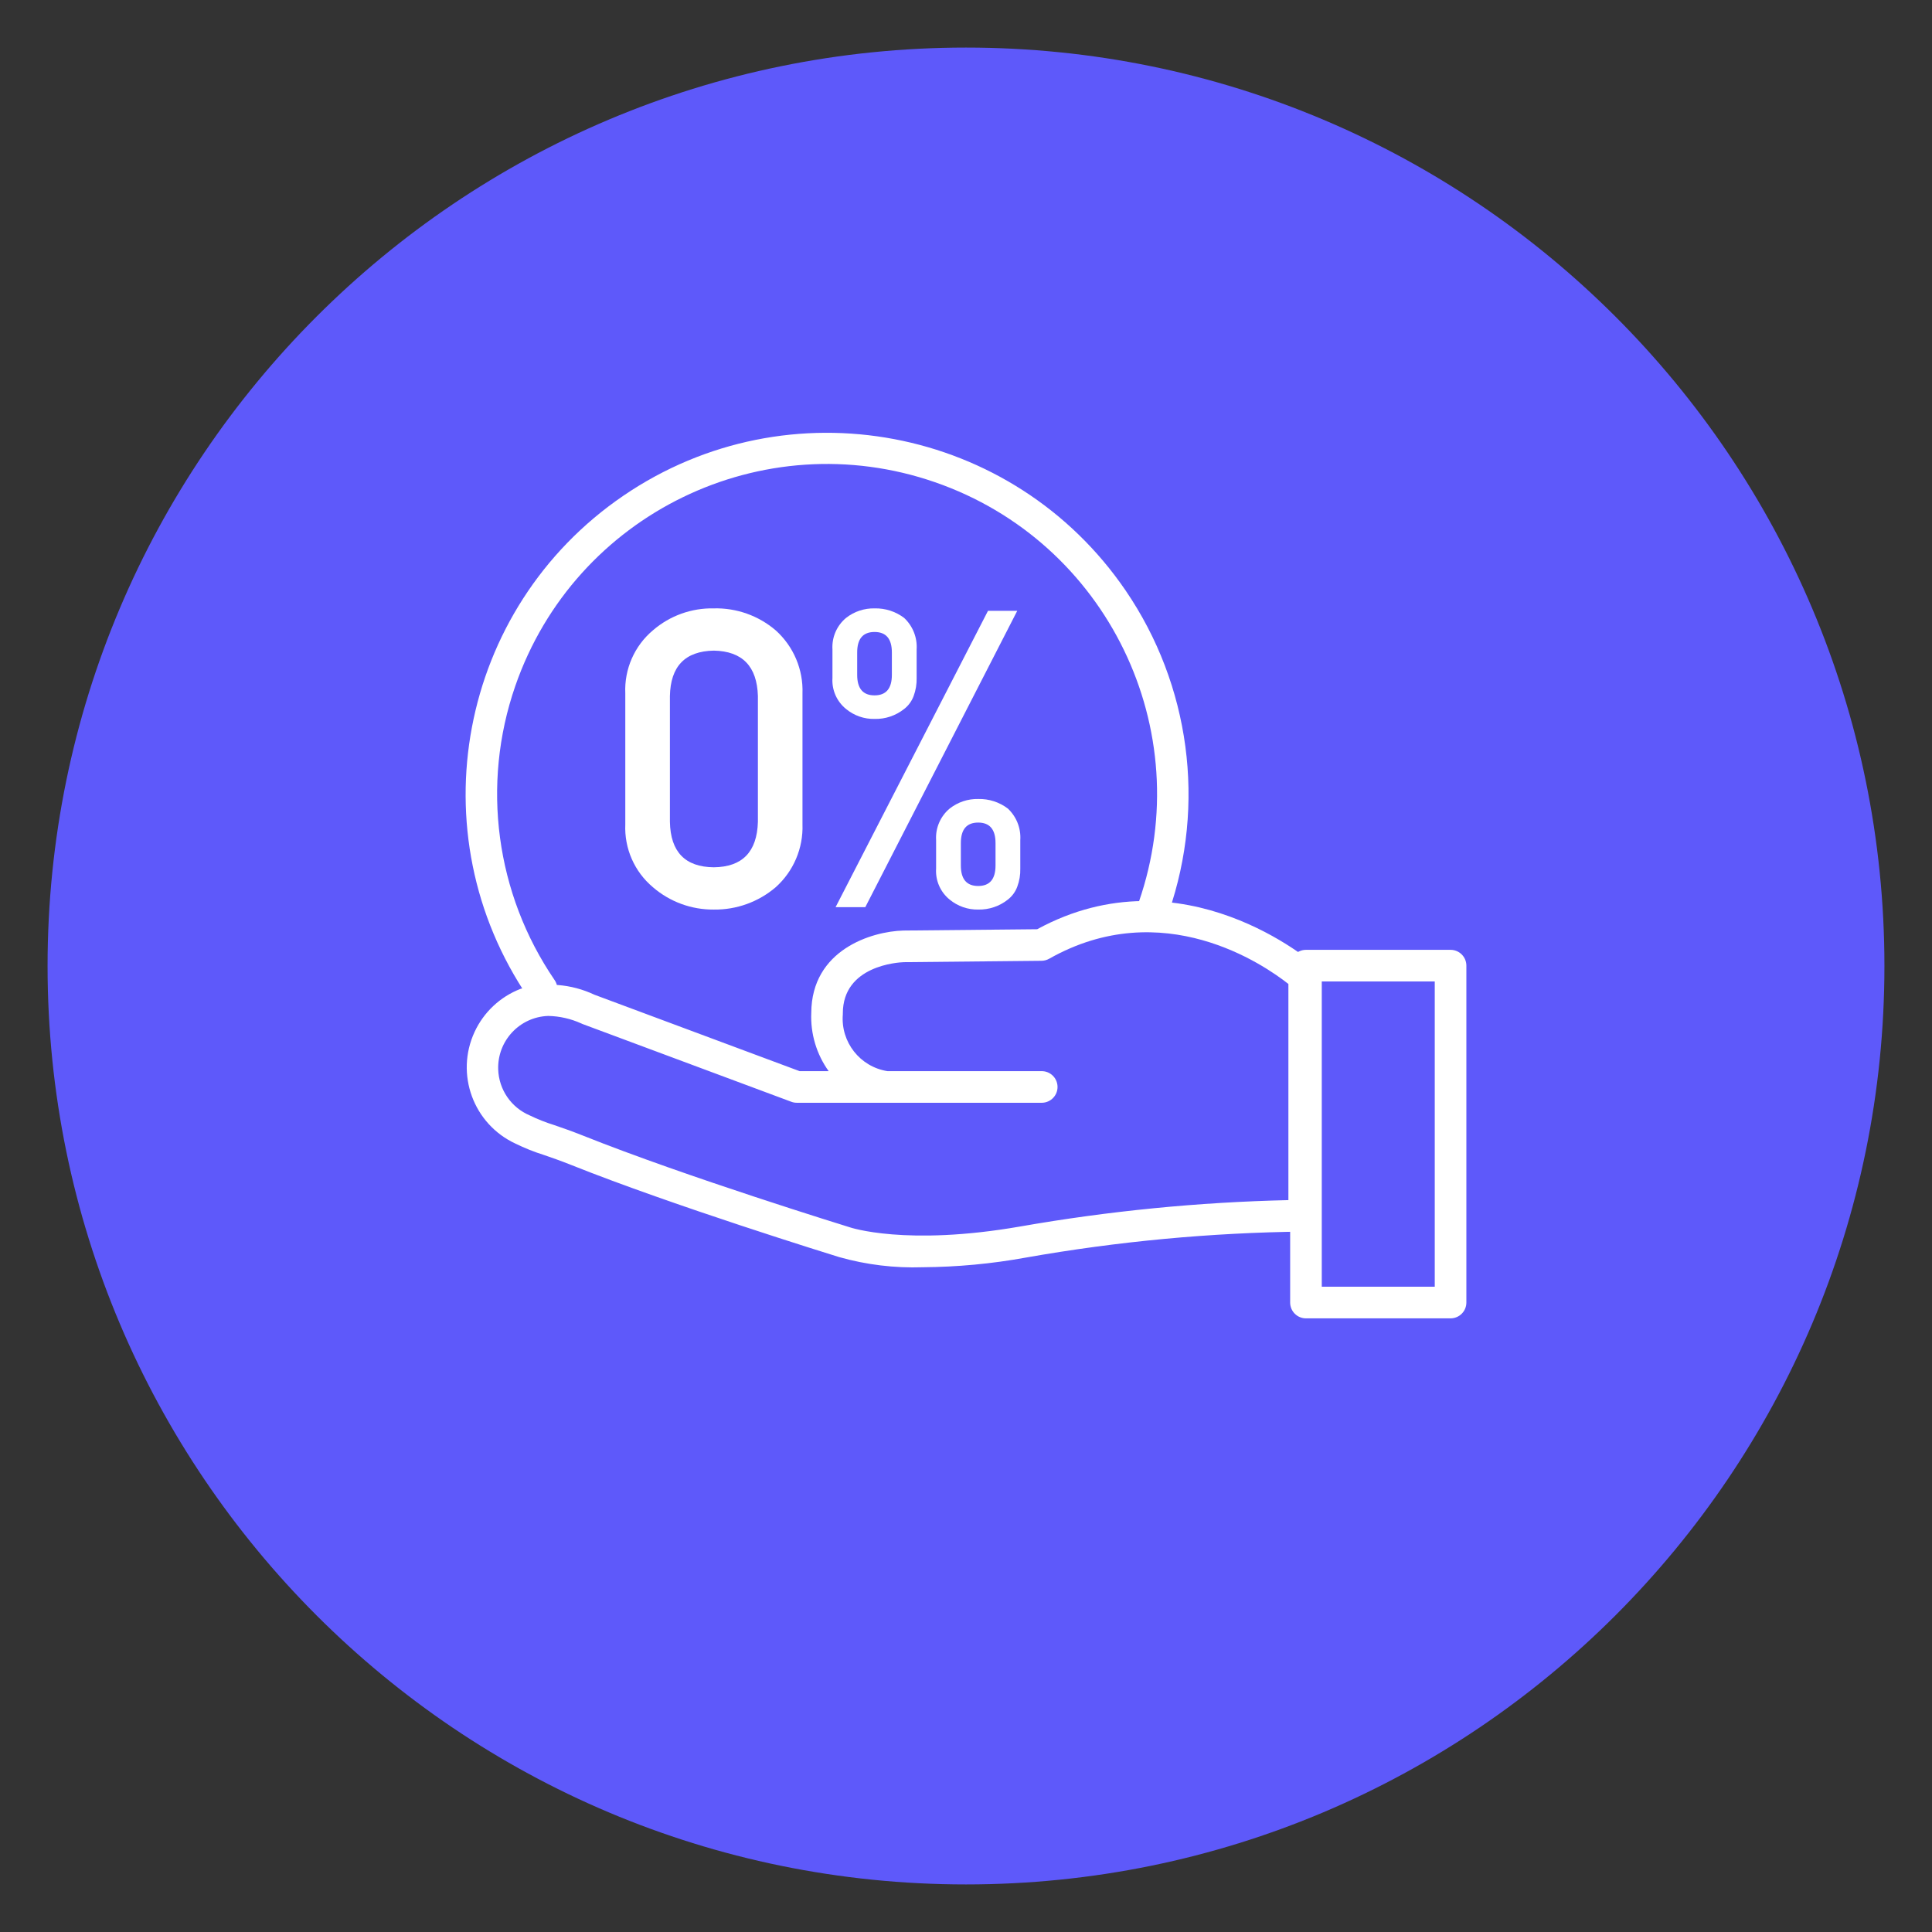 <?xml version="1.0" encoding="utf-8"?>
<!-- Generator: Adobe Illustrator 16.0.0, SVG Export Plug-In . SVG Version: 6.00 Build 0)  -->
<!DOCTYPE svg PUBLIC "-//W3C//DTD SVG 1.1//EN" "http://www.w3.org/Graphics/SVG/1.1/DTD/svg11.dtd">
<svg version="1.1" id="Capa_1" xmlns="http://www.w3.org/2000/svg" xmlns:xlink="http://www.w3.org/1999/xlink" x="0px" y="0px"
	 width="141.732px" height="141.732px" viewBox="0 0 141.732 141.732" enable-background="new 0 0 141.732 141.732"
	 xml:space="preserve">
<rect x="0" y="0" width="141.732" height="141.732" fill="#333333" stroke="none"/>
<g>
	<path fill="#5E59FA" d="M138.242,70.866c0-37.211-30.165-67.376-67.376-67.376S3.49,33.655,3.49,70.866
		c0,37.21,30.165,67.376,67.376,67.376S138.242,108.076,138.242,70.866"/>
	<path fill="#FFFFFF" d="M39.73,73.715c-0.383,0-0.741-0.188-0.958-0.505c-8.252-12.097-5.136-28.594,6.962-36.846
		c12.097-8.253,28.593-5.135,36.846,6.961c4.725,6.926,5.896,15.678,3.157,23.602c-0.209,0.605-0.87,0.926-1.475,0.717
		c-0.605-0.21-0.928-0.87-0.717-1.477c4.373-12.632-2.32-26.418-14.952-30.792c-12.632-4.375-26.417,2.319-30.792,14.951
		c-2.508,7.242-1.438,15.244,2.886,21.573c0.361,0.529,0.226,1.251-0.303,1.612C40.191,73.645,39.964,73.715,39.73,73.715"/>
	<path fill="#FFFFFF" d="M67.7,92.965c-2.071,0.071-4.142-0.18-6.137-0.744c-0.574-0.177-12.133-3.754-19.651-6.755
		c-0.834-0.333-1.461-0.547-2.015-0.738c-0.713-0.224-1.408-0.502-2.08-0.831c-3.093-1.434-4.436-5.104-3.001-8.196
		c0.671-1.448,1.878-2.579,3.366-3.156c1.8-0.525,3.729-0.372,5.424,0.428l15.055,5.608h2.131c-0.892-1.242-1.342-2.747-1.277-4.276
		c0.022-4.627,4.422-5.976,6.753-6.04l9.82-0.096c10.714-5.837,20.27,2.52,20.365,2.606c0.245,0.22,0.386,0.534,0.386,0.864v17.549
		c0.001,0.641-0.518,1.16-1.158,1.161h-0.002c-6.853,0.077-13.688,0.717-20.437,1.91C72.753,92.712,70.229,92.947,67.7,92.965
		 M40.216,74.529c-2.1,0.072-3.74,1.832-3.668,3.931c0.052,1.479,0.957,2.795,2.321,3.37c0.575,0.279,1.171,0.514,1.782,0.705
		c0.551,0.188,1.236,0.424,2.124,0.776c7.583,3.031,19.374,6.663,19.491,6.7l0.055,0.018c0.035,0.014,4.139,1.406,12.52-0.053
		c6.5-1.138,13.077-1.786,19.676-1.935V72.184c-1.773-1.4-9.224-6.563-17.554-1.849c-0.171,0.096-0.364,0.147-0.561,0.149
		l-10.094,0.101c-0.437,0.014-4.478,0.256-4.478,3.756v0.071c-0.167,2.032,1.261,3.85,3.275,4.168H76.39
		c0.641-0.017,1.174,0.489,1.191,1.13c0.017,0.639-0.489,1.173-1.13,1.189H76.39H58.454c-0.139,0-0.275-0.024-0.404-0.073
		l-15.302-5.699c-0.04-0.015-0.08-0.032-0.118-0.052C41.871,74.732,41.049,74.546,40.216,74.529L40.216,74.529z"/>
	<path fill="#FFFFFF" d="M106.414,96.715H95.806c-0.641,0-1.16-0.52-1.16-1.16V70.84c0-0.641,0.519-1.159,1.159-1.16h0.001h10.608
		c0.64,0,1.159,0.519,1.159,1.159v0.001v24.716C107.573,96.195,107.054,96.714,106.414,96.715 M96.966,94.395h8.288V72h-8.288
		V94.395z"/>
	<path fill="#FFFFFF" d="M45.872,50.868c-0.08-1.775,0.668-3.486,2.028-4.629c1.238-1.069,2.828-1.642,4.463-1.608
		c1.661-0.043,3.279,0.531,4.542,1.611c1.311,1.177,2.03,2.876,1.965,4.636v9.588c0.063,1.756-0.656,3.45-1.965,4.622
		c-1.265,1.079-2.879,1.662-4.542,1.638c-1.637,0.014-3.223-0.567-4.463-1.638c-1.357-1.138-2.106-2.844-2.028-4.615V50.868z
		 M55.6,51.062c-0.064-2.184-1.144-3.294-3.236-3.332c-2.104,0.039-3.176,1.149-3.219,3.332v9.229
		c0.042,2.203,1.115,3.313,3.219,3.333c2.093-0.02,3.173-1.131,3.236-3.333V51.062z"/>
	<path fill="#FFFFFF" d="M61.069,47.641c-0.054-0.884,0.314-1.741,0.995-2.309c0.598-0.471,1.34-0.718,2.101-0.701
		c0.78-0.019,1.543,0.229,2.165,0.701c0.635,0.595,0.97,1.442,0.915,2.309v2.088c0.012,0.457-0.064,0.913-0.224,1.342
		c-0.139,0.371-0.378,0.697-0.691,0.939c-0.614,0.49-1.38,0.749-2.165,0.731c-0.766,0.017-1.511-0.242-2.101-0.731
		c-0.684-0.553-1.054-1.404-0.995-2.28V47.641z M72.48,44.809h2.146l-11.147,21.74h-2.18L72.48,44.809z M62.883,49.506
		c0,1.004,0.425,1.506,1.273,1.506s1.272-0.502,1.272-1.506v-1.638c0-1.004-0.423-1.506-1.272-1.506s-1.274,0.502-1.273,1.506
		V49.506z M68.673,61.624c-0.054-0.884,0.315-1.741,0.995-2.309c0.598-0.471,1.34-0.719,2.101-0.701
		c0.78-0.018,1.544,0.229,2.166,0.701c0.634,0.595,0.97,1.443,0.914,2.312v2.087c0.013,0.457-0.063,0.913-0.224,1.341
		c-0.138,0.372-0.377,0.698-0.69,0.94c-0.614,0.489-1.381,0.747-2.166,0.73c-0.765,0.017-1.511-0.243-2.101-0.73
		c-0.683-0.553-1.054-1.403-0.995-2.28V61.624z M70.488,63.489c0,1.005,0.424,1.507,1.272,1.507c0.848,0,1.272-0.502,1.272-1.507
		v-1.638c0-1.004-0.425-1.507-1.272-1.507c-0.849,0-1.272,0.503-1.272,1.507V63.489z"/>
</g>
</svg>
